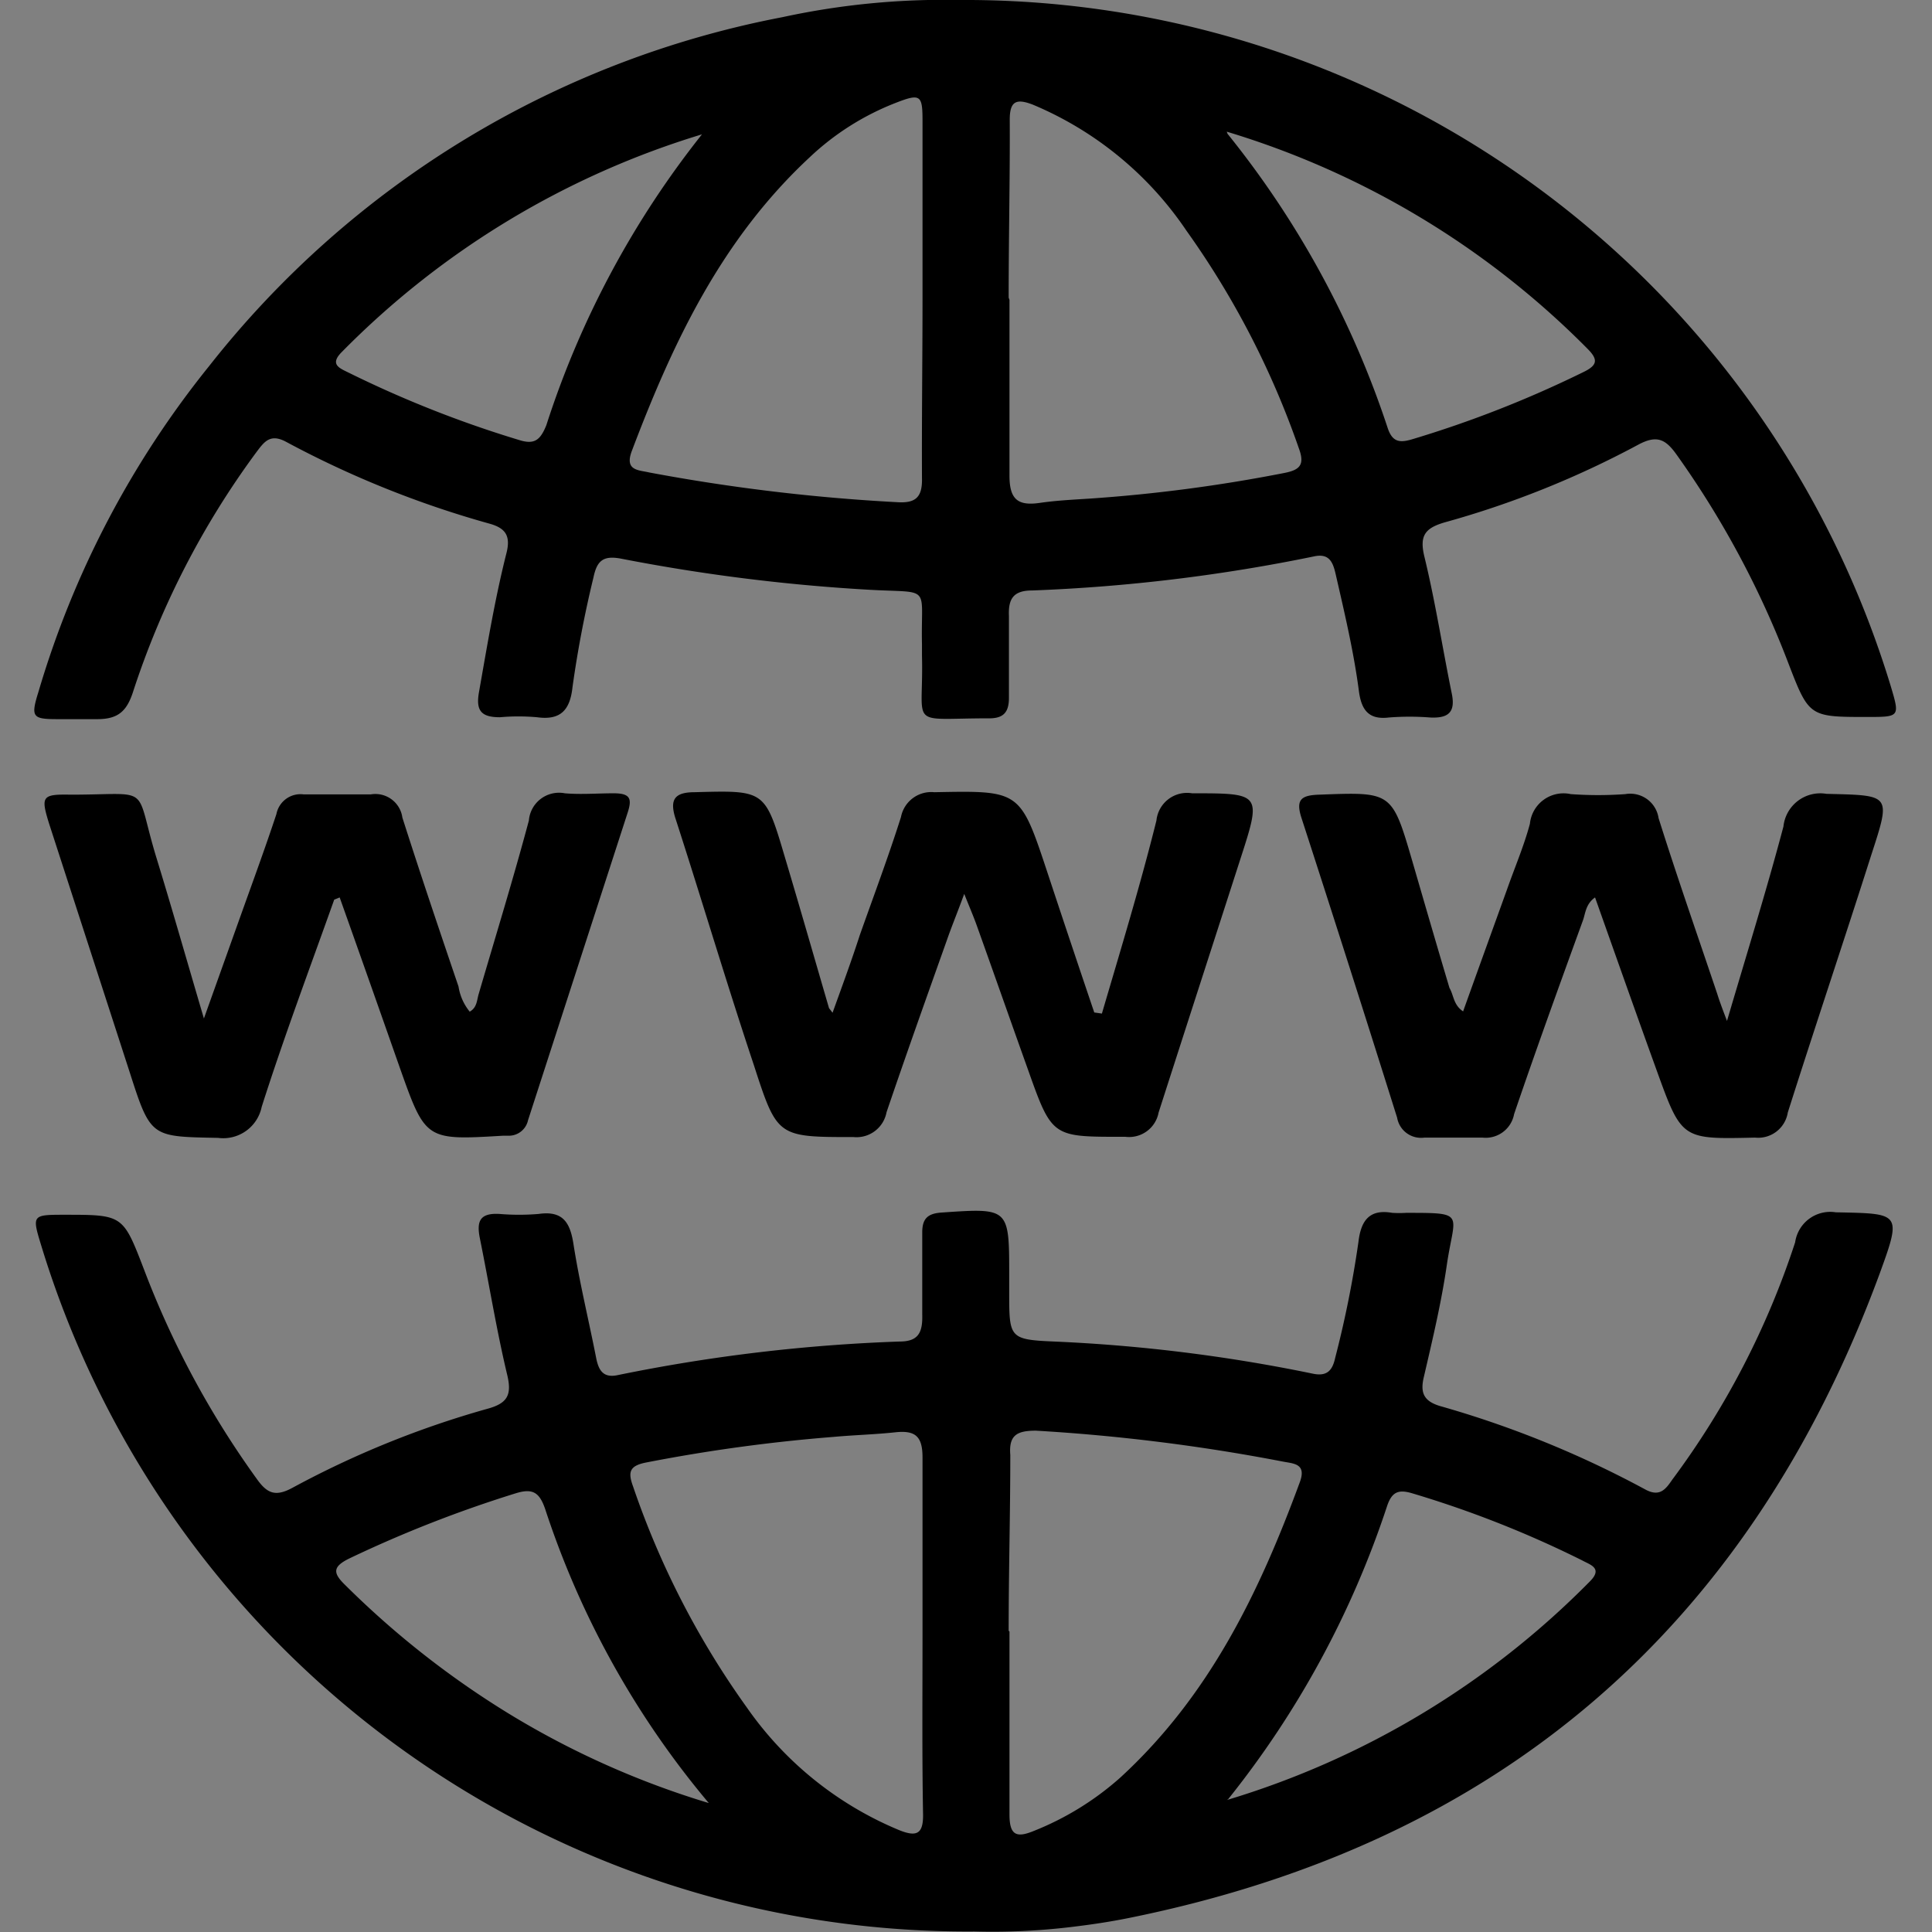 <?xml version="1.0" encoding="UTF-8"?> <svg xmlns="http://www.w3.org/2000/svg" xmlns:xlink="http://www.w3.org/1999/xlink" id="Calque_1" data-name="Calque 1" viewBox="0 0 70.87 70.87"><rect x="0" y="0" width="70.87" height="70.87" fill="#808080" stroke="none"/><defs><style>.cls-1{fill:#fff;}.cls-2,.cls-4{fill:none;}.cls-3{clip-path:url(#clip-path);}.cls-4{stroke:#002c39;stroke-miterlimit:10;stroke-width:0.5px;}.cls-5{clip-path:url(#clip-path-2);}.cls-6{clip-path:url(#clip-path-3);}.cls-7{clip-path:url(#clip-path-4);}.cls-8{clip-path:url(#clip-path-5);}.cls-9{clip-path:url(#clip-path-6);}.cls-10{clip-path:url(#clip-path-7);}.cls-11{clip-path:url(#clip-path-8);}</style><clipPath id="clip-path"><polygon class="cls-1" points="-133.31 -408.39 -85.44 -380.75 -85.44 -325.48 -37.57 -353.12 -37.57 -408.39 -85.44 -436.03 -133.31 -408.39"></polygon></clipPath><clipPath id="clip-path-2"><polygon class="cls-1" points="107.01 -435.49 59.55 -408.09 59.55 -353.28 107.74 -380.82 154.47 -353.28 154.47 -408.09 107.01 -435.49"></polygon></clipPath><clipPath id="clip-path-3"><polygon class="cls-1" points="251.53 -407.94 204.07 -380.54 204.07 -325.74 251.53 -325.48 298.99 -325.74 298.99 -380.54 251.53 -407.94"></polygon></clipPath><clipPath id="clip-path-4"><polygon class="cls-2" points="706.9 408.23 614.31 354.77 521.71 408.23 521.71 515.15 612.05 463.53 706.9 515.15 706.9 408.23"></polygon></clipPath><clipPath id="clip-path-5"><polygon class="cls-2" points="521.71 194.39 614.31 245.95 614.31 354.55 706.9 301.09 706.9 194.17 614.31 140.71 521.71 194.17 521.71 87.47 429.12 34.01 336.52 87.47 429.12 140.82 429.12 247.85 521.71 194.39"></polygon></clipPath><clipPath id="clip-path-6"><polygon class="cls-2" points="614.31 -72.42 521.71 -18.96 521.71 87.96 615.74 34.24 706.9 87.96 706.9 -18.96 614.31 -72.42"></polygon></clipPath><clipPath id="clip-path-7"><polygon class="cls-2" points="983.74 -179.61 891.15 -126.15 891.15 -19.23 985.17 -72.96 1076.34 -19.23 1076.34 -126.15 983.74 -179.61"></polygon></clipPath><clipPath id="clip-path-8"><polygon class="cls-1" points="442.43 -305.97 394.97 -333.37 394.97 -388.18 442.43 -415.14 489.89 -388.52 489.89 -333.37 442.43 -305.97"></polygon></clipPath></defs><polygon class="cls-1" points="-133.31 -408.39 -85.44 -380.75 -85.44 -325.48 -37.57 -353.12 -37.57 -408.39 -85.44 -436.03 -133.31 -408.39"></polygon><g class="cls-3"><line class="cls-4" x1="-434.35" y1="3.25" x2="263.95" y2="-399.76"></line><line class="cls-4" x1="-434.35" y1="7.55" x2="263.95" y2="-395.46"></line><line class="cls-4" x1="-434.35" y1="11.85" x2="263.95" y2="-391.16"></line><line class="cls-4" x1="-434.35" y1="16.15" x2="263.95" y2="-386.86"></line><line class="cls-4" x1="-434.35" y1="20.45" x2="263.95" y2="-382.56"></line><line class="cls-4" x1="-434.35" y1="24.75" x2="263.95" y2="-378.26"></line><line class="cls-4" x1="-434.35" y1="29.05" x2="263.95" y2="-373.96"></line><line class="cls-4" x1="-434.35" y1="33.35" x2="263.95" y2="-369.66"></line><line class="cls-4" x1="-434.35" y1="37.65" x2="263.95" y2="-365.36"></line><line class="cls-4" x1="-434.35" y1="41.95" x2="263.95" y2="-361.06"></line><line class="cls-4" x1="-434.35" y1="46.25" x2="263.95" y2="-356.75"></line><line class="cls-4" x1="-434.35" y1="50.56" x2="263.95" y2="-352.45"></line><line class="cls-4" x1="-434.35" y1="54.86" x2="263.95" y2="-348.15"></line></g><polygon class="cls-1" points="107.01 -435.49 59.55 -408.09 59.55 -353.28 107.74 -380.82 154.47 -353.28 154.47 -408.09 107.01 -435.49"></polygon><g class="cls-5"><line class="cls-4" x1="-460.98" y1="2.83" x2="231.35" y2="-396.73"></line><line class="cls-4" x1="-460.98" y1="11.36" x2="231.35" y2="-388.2"></line><line class="cls-4" x1="-460.98" y1="19.89" x2="231.35" y2="-379.68"></line><line class="cls-4" x1="-460.98" y1="28.42" x2="231.35" y2="-371.15"></line><line class="cls-4" x1="-460.98" y1="36.94" x2="231.35" y2="-362.62"></line><line class="cls-4" x1="-460.98" y1="45.47" x2="231.35" y2="-354.09"></line><line class="cls-4" x1="-460.98" y1="54" x2="231.35" y2="-345.57"></line><line class="cls-4" x1="-460.98" y1="62.52" x2="231.35" y2="-337.04"></line><line class="cls-4" x1="-460.98" y1="7.1" x2="231.35" y2="-392.47"></line><line class="cls-4" x1="-460.98" y1="15.62" x2="231.35" y2="-383.94"></line><line class="cls-4" x1="-460.98" y1="24.15" x2="231.35" y2="-375.41"></line><line class="cls-4" x1="-460.98" y1="32.68" x2="231.35" y2="-366.89"></line><line class="cls-4" x1="-460.98" y1="41.21" x2="231.35" y2="-358.36"></line><line class="cls-4" x1="-460.98" y1="49.73" x2="231.35" y2="-349.83"></line><line class="cls-4" x1="-460.98" y1="58.26" x2="231.35" y2="-341.3"></line><line class="cls-4" x1="-460.98" y1="66.79" x2="231.35" y2="-332.78"></line><line class="cls-4" x1="-460.98" y1="71.05" x2="231.35" y2="-328.51"></line><line class="cls-4" x1="-460.98" y1="75.32" x2="231.35" y2="-324.25"></line><line class="cls-4" x1="-460.98" y1="79.58" x2="231.35" y2="-319.98"></line><line class="cls-4" x1="-460.98" y1="83.84" x2="231.35" y2="-315.72"></line><line class="cls-4" x1="-460.98" y1="88.11" x2="231.35" y2="-311.46"></line><line class="cls-4" x1="-460.98" y1="92.37" x2="231.35" y2="-307.19"></line><line class="cls-4" x1="-460.98" y1="96.63" x2="231.35" y2="-302.93"></line><line class="cls-4" x1="-460.98" y1="100.9" x2="231.35" y2="-298.67"></line><line class="cls-4" x1="-460.98" y1="105.16" x2="231.35" y2="-294.4"></line><line class="cls-4" x1="-460.98" y1="109.43" x2="231.35" y2="-290.14"></line><line class="cls-4" x1="-460.98" y1="113.69" x2="231.35" y2="-285.88"></line><line class="cls-4" x1="-460.98" y1="117.95" x2="231.35" y2="-281.61"></line><line class="cls-4" x1="-460.98" y1="122.22" x2="231.35" y2="-277.35"></line><line class="cls-4" x1="-460.98" y1="126.48" x2="231.35" y2="-273.08"></line></g><polygon class="cls-1" points="251.53 -407.94 204.07 -380.54 204.07 -325.74 251.53 -325.48 298.99 -325.74 298.99 -380.54 251.53 -407.94"></polygon><g class="cls-6"><line class="cls-4" x1="-316.46" y1="0.53" x2="375.87" y2="-399.03"></line><line class="cls-4" x1="-316.46" y1="4.8" x2="375.87" y2="-394.77"></line><line class="cls-4" x1="-316.46" y1="9.06" x2="375.87" y2="-390.51"></line><line class="cls-4" x1="-316.46" y1="13.32" x2="375.87" y2="-386.24"></line><line class="cls-4" x1="-316.46" y1="17.59" x2="375.87" y2="-381.98"></line><line class="cls-4" x1="-316.46" y1="21.85" x2="375.87" y2="-377.71"></line><line class="cls-4" x1="-316.46" y1="26.11" x2="375.87" y2="-373.45"></line><line class="cls-4" x1="-316.46" y1="30.38" x2="375.87" y2="-369.19"></line><line class="cls-4" x1="-316.46" y1="38.9" x2="375.87" y2="-360.66"></line><line class="cls-4" x1="-316.46" y1="47.43" x2="375.87" y2="-352.13"></line><line class="cls-4" x1="-316.46" y1="55.96" x2="375.87" y2="-343.61"></line><line class="cls-4" x1="-316.46" y1="64.49" x2="375.87" y2="-335.08"></line><line class="cls-4" x1="-316.46" y1="73.01" x2="375.87" y2="-326.55"></line><line class="cls-4" x1="-316.46" y1="81.54" x2="375.87" y2="-318.02"></line><line class="cls-4" x1="-316.46" y1="90.07" x2="375.87" y2="-309.5"></line><line class="cls-4" x1="-316.46" y1="34.64" x2="375.87" y2="-364.92"></line><line class="cls-4" x1="-316.46" y1="43.17" x2="375.87" y2="-356.4"></line><line class="cls-4" x1="-316.46" y1="51.7" x2="375.87" y2="-347.87"></line><line class="cls-4" x1="-316.46" y1="60.22" x2="375.87" y2="-339.34"></line><line class="cls-4" x1="-316.46" y1="68.75" x2="375.87" y2="-330.81"></line><line class="cls-4" x1="-316.46" y1="77.28" x2="375.87" y2="-322.29"></line><line class="cls-4" x1="-316.46" y1="85.81" x2="375.87" y2="-313.76"></line><line class="cls-4" x1="-316.46" y1="94.33" x2="375.87" y2="-305.23"></line><line class="cls-4" x1="-316.46" y1="98.6" x2="375.87" y2="-300.97"></line><line class="cls-4" x1="-316.46" y1="102.86" x2="375.87" y2="-296.7"></line><line class="cls-4" x1="-316.46" y1="107.12" x2="375.87" y2="-292.44"></line><line class="cls-4" x1="-316.46" y1="111.39" x2="375.87" y2="-288.18"></line><line class="cls-4" x1="-316.46" y1="115.65" x2="375.87" y2="-283.91"></line><line class="cls-4" x1="-316.46" y1="119.91" x2="375.87" y2="-279.65"></line><line class="cls-4" x1="-316.46" y1="124.18" x2="375.87" y2="-275.39"></line><line class="cls-4" x1="-316.46" y1="128.44" x2="375.87" y2="-271.12"></line><line class="cls-4" x1="-316.46" y1="132.71" x2="375.87" y2="-266.86"></line><line class="cls-4" x1="-316.46" y1="136.97" x2="375.87" y2="-262.6"></line><line class="cls-4" x1="-316.46" y1="141.23" x2="375.87" y2="-258.33"></line><line class="cls-4" x1="-316.46" y1="145.5" x2="375.87" y2="-254.07"></line><line class="cls-4" x1="-316.46" y1="149.76" x2="375.87" y2="-249.8"></line><line class="cls-4" x1="-316.46" y1="154.02" x2="375.87" y2="-245.54"></line></g><g class="cls-7"><line class="cls-4" x1="-123.35" y1="330.62" x2="1227.38" y2="-448.92"></line><line class="cls-4" x1="-123.35" y1="338.94" x2="1227.38" y2="-440.61"></line><line class="cls-4" x1="-123.35" y1="347.26" x2="1227.38" y2="-432.29"></line><line class="cls-4" x1="-123.35" y1="355.58" x2="1227.38" y2="-423.97"></line><line class="cls-4" x1="-123.35" y1="363.9" x2="1227.38" y2="-415.65"></line><line class="cls-4" x1="-123.35" y1="372.21" x2="1227.38" y2="-407.33"></line><line class="cls-4" x1="-123.35" y1="380.53" x2="1227.38" y2="-399.01"></line><line class="cls-4" x1="-123.35" y1="388.85" x2="1227.38" y2="-390.69"></line><line class="cls-4" x1="-123.35" y1="397.17" x2="1227.38" y2="-382.38"></line><line class="cls-4" x1="-123.35" y1="405.49" x2="1227.38" y2="-374.06"></line><line class="cls-4" x1="-123.35" y1="413.81" x2="1227.38" y2="-365.74"></line><line class="cls-4" x1="-123.35" y1="422.12" x2="1227.38" y2="-357.42"></line><line class="cls-4" x1="-123.35" y1="430.44" x2="1227.38" y2="-349.1"></line><line class="cls-4" x1="-123.35" y1="438.76" x2="1227.38" y2="-340.78"></line><line class="cls-4" x1="-123.35" y1="447.08" x2="1227.38" y2="-332.47"></line><line class="cls-4" x1="-123.35" y1="455.4" x2="1227.38" y2="-324.15"></line><line class="cls-4" x1="-123.35" y1="463.72" x2="1227.38" y2="-315.83"></line><line class="cls-4" x1="-123.35" y1="472.04" x2="1227.38" y2="-307.51"></line><line class="cls-4" x1="-123.35" y1="480.35" x2="1227.38" y2="-299.19"></line><line class="cls-4" x1="-123.35" y1="488.67" x2="1227.38" y2="-290.87"></line><line class="cls-4" x1="-123.35" y1="496.99" x2="1227.38" y2="-282.56"></line><line class="cls-4" x1="-123.35" y1="505.31" x2="1227.38" y2="-274.24"></line><line class="cls-4" x1="-123.35" y1="513.63" x2="1227.38" y2="-265.92"></line><line class="cls-4" x1="-123.35" y1="521.95" x2="1227.38" y2="-257.6"></line><line class="cls-4" x1="-123.35" y1="530.26" x2="1227.38" y2="-249.28"></line><line class="cls-4" x1="-123.35" y1="538.58" x2="1227.38" y2="-240.96"></line><line class="cls-4" x1="-123.35" y1="546.9" x2="1227.38" y2="-232.65"></line><line class="cls-4" x1="-123.35" y1="555.22" x2="1227.38" y2="-224.33"></line><line class="cls-4" x1="-123.35" y1="563.54" x2="1227.38" y2="-216.01"></line><line class="cls-4" x1="-123.35" y1="571.86" x2="1227.38" y2="-207.69"></line><line class="cls-4" x1="-123.35" y1="580.17" x2="1227.38" y2="-199.37"></line><line class="cls-4" x1="-123.35" y1="588.49" x2="1227.38" y2="-191.05"></line><line class="cls-4" x1="-123.35" y1="596.81" x2="1227.38" y2="-182.74"></line><line class="cls-4" x1="-123.35" y1="605.13" x2="1227.38" y2="-174.42"></line><line class="cls-4" x1="-123.35" y1="613.45" x2="1227.38" y2="-166.1"></line><line class="cls-4" x1="-123.35" y1="621.77" x2="1227.38" y2="-157.78"></line><line class="cls-4" x1="-123.35" y1="630.08" x2="1227.38" y2="-149.46"></line><line class="cls-4" x1="-123.35" y1="638.4" x2="1227.38" y2="-141.14"></line><line class="cls-4" x1="-123.35" y1="646.72" x2="1227.38" y2="-132.82"></line><line class="cls-4" x1="-123.35" y1="655.04" x2="1227.38" y2="-124.51"></line><line class="cls-4" x1="-123.35" y1="663.36" x2="1227.38" y2="-116.19"></line><line class="cls-4" x1="-123.35" y1="671.68" x2="1227.38" y2="-107.87"></line><line class="cls-4" x1="-123.35" y1="679.99" x2="1227.38" y2="-99.55"></line><line class="cls-4" x1="-123.35" y1="688.31" x2="1227.38" y2="-91.23"></line><line class="cls-4" x1="-123.35" y1="696.63" x2="1227.38" y2="-82.91"></line><line class="cls-4" x1="-123.35" y1="704.95" x2="1227.38" y2="-74.6"></line><line class="cls-4" x1="-123.35" y1="713.27" x2="1227.38" y2="-66.28"></line><line class="cls-4" x1="-123.35" y1="721.59" x2="1227.38" y2="-57.96"></line><line class="cls-4" x1="-123.35" y1="729.91" x2="1227.38" y2="-49.64"></line><line class="cls-4" x1="-123.35" y1="738.22" x2="1227.38" y2="-41.32"></line><line class="cls-4" x1="-123.35" y1="746.54" x2="1227.38" y2="-33"></line><line class="cls-4" x1="-123.35" y1="754.86" x2="1227.38" y2="-24.69"></line><line class="cls-4" x1="-123.35" y1="763.18" x2="1227.38" y2="-16.37"></line><line class="cls-4" x1="-123.35" y1="771.5" x2="1227.38" y2="-8.05"></line><line class="cls-4" x1="-123.35" y1="779.82" x2="1227.38" y2="0.27"></line><line class="cls-4" x1="-123.35" y1="788.13" x2="1227.38" y2="8.59"></line><line class="cls-4" x1="-123.35" y1="796.45" x2="1227.38" y2="16.91"></line><line class="cls-4" x1="-123.35" y1="804.77" x2="1227.38" y2="25.22"></line><line class="cls-4" x1="-123.35" y1="813.09" x2="1227.38" y2="33.54"></line><line class="cls-4" x1="-123.35" y1="821.41" x2="1227.38" y2="41.86"></line><line class="cls-4" x1="-123.35" y1="829.73" x2="1227.38" y2="50.18"></line><line class="cls-4" x1="-123.35" y1="846.36" x2="1227.38" y2="66.82"></line><line class="cls-4" x1="-123.35" y1="838.04" x2="1227.38" y2="58.5"></line></g><g class="cls-8"><line class="cls-4" x1="-123.35" y1="330.62" x2="1227.38" y2="-448.92"></line><line class="cls-4" x1="-123.35" y1="338.94" x2="1227.38" y2="-440.61"></line><line class="cls-4" x1="-123.35" y1="347.26" x2="1227.38" y2="-432.29"></line><line class="cls-4" x1="-123.35" y1="355.58" x2="1227.38" y2="-423.97"></line><line class="cls-4" x1="-123.35" y1="363.9" x2="1227.38" y2="-415.65"></line><line class="cls-4" x1="-123.35" y1="372.21" x2="1227.38" y2="-407.33"></line><line class="cls-4" x1="-123.35" y1="380.53" x2="1227.38" y2="-399.01"></line><line class="cls-4" x1="-123.35" y1="388.85" x2="1227.38" y2="-390.69"></line><line class="cls-4" x1="-123.35" y1="397.17" x2="1227.38" y2="-382.38"></line><line class="cls-4" x1="-123.35" y1="405.49" x2="1227.38" y2="-374.06"></line><line class="cls-4" x1="-123.35" y1="413.81" x2="1227.38" y2="-365.74"></line><line class="cls-4" x1="-123.35" y1="422.12" x2="1227.38" y2="-357.42"></line><line class="cls-4" x1="-123.35" y1="430.44" x2="1227.38" y2="-349.1"></line><line class="cls-4" x1="-123.35" y1="438.76" x2="1227.38" y2="-340.78"></line><line class="cls-4" x1="-123.35" y1="447.08" x2="1227.38" y2="-332.47"></line><line class="cls-4" x1="-123.35" y1="455.4" x2="1227.38" y2="-324.15"></line><line class="cls-4" x1="-123.35" y1="463.72" x2="1227.38" y2="-315.83"></line><line class="cls-4" x1="-123.35" y1="472.04" x2="1227.38" y2="-307.51"></line><line class="cls-4" x1="-123.35" y1="480.35" x2="1227.38" y2="-299.19"></line><line class="cls-4" x1="-123.35" y1="488.67" x2="1227.38" y2="-290.87"></line><line class="cls-4" x1="-123.35" y1="496.99" x2="1227.38" y2="-282.56"></line><line class="cls-4" x1="-123.35" y1="505.31" x2="1227.38" y2="-274.24"></line><line class="cls-4" x1="-123.35" y1="513.63" x2="1227.38" y2="-265.92"></line><line class="cls-4" x1="-123.35" y1="521.95" x2="1227.38" y2="-257.6"></line><line class="cls-4" x1="-123.35" y1="530.26" x2="1227.38" y2="-249.28"></line><line class="cls-4" x1="-123.35" y1="538.58" x2="1227.38" y2="-240.96"></line><line class="cls-4" x1="-123.35" y1="546.9" x2="1227.38" y2="-232.65"></line><line class="cls-4" x1="-123.35" y1="555.22" x2="1227.38" y2="-224.33"></line><line class="cls-4" x1="-123.35" y1="563.54" x2="1227.38" y2="-216.01"></line><line class="cls-4" x1="-123.35" y1="571.86" x2="1227.38" y2="-207.69"></line><line class="cls-4" x1="-123.35" y1="580.17" x2="1227.38" y2="-199.37"></line><line class="cls-4" x1="-123.35" y1="588.49" x2="1227.38" y2="-191.05"></line><line class="cls-4" x1="-123.35" y1="596.81" x2="1227.38" y2="-182.74"></line><line class="cls-4" x1="-123.35" y1="605.13" x2="1227.38" y2="-174.42"></line><line class="cls-4" x1="-123.35" y1="613.45" x2="1227.38" y2="-166.1"></line><line class="cls-4" x1="-123.35" y1="621.77" x2="1227.38" y2="-157.78"></line><line class="cls-4" x1="-123.35" y1="630.08" x2="1227.38" y2="-149.46"></line><line class="cls-4" x1="-123.35" y1="638.4" x2="1227.38" y2="-141.14"></line><line class="cls-4" x1="-123.35" y1="646.72" x2="1227.38" y2="-132.82"></line><line class="cls-4" x1="-123.35" y1="655.04" x2="1227.38" y2="-124.51"></line><line class="cls-4" x1="-123.35" y1="663.36" x2="1227.38" y2="-116.19"></line><line class="cls-4" x1="-123.35" y1="671.68" x2="1227.38" y2="-107.87"></line><line class="cls-4" x1="-123.35" y1="679.99" x2="1227.38" y2="-99.55"></line><line class="cls-4" x1="-123.35" y1="688.31" x2="1227.38" y2="-91.23"></line><line class="cls-4" x1="-123.35" y1="696.63" x2="1227.38" y2="-82.91"></line><line class="cls-4" x1="-123.35" y1="704.95" x2="1227.38" y2="-74.6"></line><line class="cls-4" x1="-123.35" y1="713.27" x2="1227.38" y2="-66.28"></line><line class="cls-4" x1="-123.35" y1="721.59" x2="1227.38" y2="-57.96"></line><line class="cls-4" x1="-123.35" y1="729.91" x2="1227.38" y2="-49.64"></line><line class="cls-4" x1="-123.35" y1="738.22" x2="1227.38" y2="-41.32"></line><line class="cls-4" x1="-123.35" y1="746.54" x2="1227.38" y2="-33"></line><line class="cls-4" x1="-123.35" y1="754.86" x2="1227.38" y2="-24.69"></line><line class="cls-4" x1="-123.35" y1="763.18" x2="1227.38" y2="-16.37"></line><line class="cls-4" x1="-123.35" y1="771.5" x2="1227.38" y2="-8.05"></line><line class="cls-4" x1="-123.35" y1="779.82" x2="1227.38" y2="0.27"></line><line class="cls-4" x1="-123.35" y1="788.13" x2="1227.38" y2="8.59"></line><line class="cls-4" x1="-123.35" y1="796.45" x2="1227.38" y2="16.91"></line><line class="cls-4" x1="-123.35" y1="804.77" x2="1227.38" y2="25.22"></line><line class="cls-4" x1="-123.35" y1="813.09" x2="1227.38" y2="33.54"></line><line class="cls-4" x1="-123.35" y1="821.41" x2="1227.38" y2="41.86"></line><line class="cls-4" x1="-123.35" y1="829.73" x2="1227.38" y2="50.18"></line><line class="cls-4" x1="-123.35" y1="846.36" x2="1227.38" y2="66.82"></line><line class="cls-4" x1="-123.35" y1="838.04" x2="1227.38" y2="58.5"></line></g><g class="cls-9"><line class="cls-4" x1="-493.84" y1="117.27" x2="856.89" y2="-662.27"></line><line class="cls-4" x1="-493.84" y1="125.59" x2="856.89" y2="-653.96"></line><line class="cls-4" x1="-493.84" y1="133.91" x2="856.89" y2="-645.64"></line><line class="cls-4" x1="-493.84" y1="142.23" x2="856.89" y2="-637.32"></line><line class="cls-4" x1="-493.84" y1="150.55" x2="856.89" y2="-629"></line><line class="cls-4" x1="-493.84" y1="158.86" x2="856.89" y2="-620.68"></line><line class="cls-4" x1="-493.84" y1="167.18" x2="856.89" y2="-612.36"></line><line class="cls-4" x1="-493.84" y1="175.5" x2="856.89" y2="-604.05"></line><line class="cls-4" x1="-493.84" y1="183.82" x2="856.89" y2="-595.73"></line><line class="cls-4" x1="-493.84" y1="192.14" x2="856.89" y2="-587.41"></line><line class="cls-4" x1="-493.84" y1="200.46" x2="856.89" y2="-579.09"></line><line class="cls-4" x1="-493.84" y1="208.77" x2="856.89" y2="-570.77"></line><line class="cls-4" x1="-493.84" y1="217.09" x2="856.89" y2="-562.45"></line><line class="cls-4" x1="-493.84" y1="225.41" x2="856.89" y2="-554.13"></line><line class="cls-4" x1="-493.84" y1="233.73" x2="856.89" y2="-545.82"></line><line class="cls-4" x1="-493.84" y1="242.05" x2="856.89" y2="-537.5"></line><line class="cls-4" x1="-493.84" y1="250.37" x2="856.89" y2="-529.18"></line><line class="cls-4" x1="-493.84" y1="258.68" x2="856.89" y2="-520.86"></line><line class="cls-4" x1="-493.84" y1="267" x2="856.89" y2="-512.54"></line><line class="cls-4" x1="-493.84" y1="275.32" x2="856.89" y2="-504.22"></line><line class="cls-4" x1="-493.84" y1="283.64" x2="856.89" y2="-495.91"></line><line class="cls-4" x1="-493.84" y1="291.96" x2="856.89" y2="-487.59"></line><line class="cls-4" x1="-493.84" y1="300.28" x2="856.89" y2="-479.27"></line><line class="cls-4" x1="-493.84" y1="308.6" x2="856.89" y2="-470.95"></line><line class="cls-4" x1="-493.84" y1="316.91" x2="856.89" y2="-462.63"></line><line class="cls-4" x1="-493.84" y1="325.23" x2="856.89" y2="-454.31"></line><line class="cls-4" x1="-493.84" y1="333.55" x2="856.89" y2="-446"></line><line class="cls-4" x1="-493.84" y1="341.87" x2="856.89" y2="-437.68"></line><line class="cls-4" x1="-493.84" y1="350.19" x2="856.89" y2="-429.36"></line><line class="cls-4" x1="-493.84" y1="358.51" x2="856.89" y2="-421.04"></line><line class="cls-4" x1="-493.84" y1="366.82" x2="856.89" y2="-412.72"></line><line class="cls-4" x1="-493.84" y1="375.14" x2="856.89" y2="-404.4"></line><line class="cls-4" x1="-493.84" y1="383.46" x2="856.89" y2="-396.09"></line><line class="cls-4" x1="-493.84" y1="391.78" x2="856.89" y2="-387.77"></line><line class="cls-4" x1="-493.84" y1="400.1" x2="856.89" y2="-379.45"></line><line class="cls-4" x1="-493.84" y1="408.42" x2="856.89" y2="-371.13"></line><line class="cls-4" x1="-493.84" y1="416.73" x2="856.89" y2="-362.81"></line><line class="cls-4" x1="-493.84" y1="425.05" x2="856.89" y2="-354.49"></line><line class="cls-4" x1="-493.84" y1="433.37" x2="856.89" y2="-346.18"></line><line class="cls-4" x1="-493.84" y1="441.69" x2="856.89" y2="-337.86"></line><line class="cls-4" x1="-493.84" y1="450.01" x2="856.89" y2="-329.54"></line><line class="cls-4" x1="-493.84" y1="458.33" x2="856.89" y2="-321.22"></line><line class="cls-4" x1="-493.84" y1="466.64" x2="856.89" y2="-312.9"></line><line class="cls-4" x1="-493.84" y1="474.96" x2="856.89" y2="-304.58"></line><line class="cls-4" x1="-493.84" y1="483.28" x2="856.89" y2="-296.26"></line><line class="cls-4" x1="-493.84" y1="491.6" x2="856.89" y2="-287.95"></line><line class="cls-4" x1="-493.84" y1="499.92" x2="856.89" y2="-279.63"></line><line class="cls-4" x1="-493.84" y1="508.24" x2="856.89" y2="-271.31"></line><line class="cls-4" x1="-493.84" y1="516.55" x2="856.89" y2="-262.99"></line><line class="cls-4" x1="-493.84" y1="524.87" x2="856.89" y2="-254.67"></line><line class="cls-4" x1="-493.84" y1="533.19" x2="856.89" y2="-246.35"></line><line class="cls-4" x1="-493.84" y1="541.51" x2="856.89" y2="-238.04"></line><line class="cls-4" x1="-493.84" y1="549.83" x2="856.89" y2="-229.72"></line><line class="cls-4" x1="-493.84" y1="558.15" x2="856.89" y2="-221.4"></line><line class="cls-4" x1="-493.84" y1="566.47" x2="856.89" y2="-213.08"></line><line class="cls-4" x1="-493.84" y1="574.78" x2="856.89" y2="-204.76"></line><line class="cls-4" x1="-493.84" y1="583.1" x2="856.89" y2="-196.44"></line><line class="cls-4" x1="-493.84" y1="591.42" x2="856.89" y2="-188.13"></line><line class="cls-4" x1="-493.84" y1="599.74" x2="856.89" y2="-179.81"></line><line class="cls-4" x1="-493.84" y1="608.06" x2="856.89" y2="-171.49"></line><line class="cls-4" x1="-493.84" y1="616.38" x2="856.89" y2="-163.17"></line><line class="cls-4" x1="-493.84" y1="633.01" x2="856.89" y2="-146.53"></line><line class="cls-4" x1="-493.84" y1="649.65" x2="856.89" y2="-129.9"></line><line class="cls-4" x1="-493.84" y1="666.29" x2="856.89" y2="-113.26"></line><line class="cls-4" x1="-493.84" y1="682.92" x2="856.89" y2="-96.62"></line><line class="cls-4" x1="-493.84" y1="699.56" x2="856.89" y2="-79.99"></line><line class="cls-4" x1="-493.84" y1="624.69" x2="856.89" y2="-154.85"></line><line class="cls-4" x1="-493.84" y1="641.33" x2="856.89" y2="-138.22"></line><line class="cls-4" x1="-493.84" y1="657.97" x2="856.89" y2="-121.58"></line><line class="cls-4" x1="-493.84" y1="674.6" x2="856.89" y2="-104.94"></line><line class="cls-4" x1="-493.84" y1="691.24" x2="856.89" y2="-88.31"></line><line class="cls-4" x1="-493.84" y1="707.88" x2="856.89" y2="-71.67"></line><line class="cls-4" x1="-493.84" y1="716.2" x2="856.89" y2="-63.35"></line><line class="cls-4" x1="-493.84" y1="724.51" x2="856.89" y2="-55.03"></line><line class="cls-4" x1="-493.84" y1="732.83" x2="856.89" y2="-46.71"></line><line class="cls-4" x1="-493.84" y1="741.15" x2="856.89" y2="-38.39"></line><line class="cls-4" x1="-493.84" y1="749.47" x2="856.89" y2="-30.08"></line><line class="cls-4" x1="-493.84" y1="757.79" x2="856.89" y2="-21.76"></line><line class="cls-4" x1="-493.84" y1="766.11" x2="856.89" y2="-13.44"></line><line class="cls-4" x1="-493.84" y1="774.42" x2="856.89" y2="-5.12"></line><line class="cls-4" x1="-493.84" y1="782.74" x2="856.89" y2="3.2"></line><line class="cls-4" x1="-493.84" y1="799.38" x2="856.89" y2="19.83"></line><line class="cls-4" x1="-493.84" y1="816.02" x2="856.89" y2="36.47"></line><line class="cls-4" x1="-493.84" y1="832.65" x2="856.89" y2="53.11"></line><line class="cls-4" x1="-493.84" y1="849.29" x2="856.89" y2="69.74"></line><line class="cls-4" x1="-493.84" y1="791.06" x2="856.89" y2="11.52"></line><line class="cls-4" x1="-493.84" y1="807.7" x2="856.89" y2="28.15"></line><line class="cls-4" x1="-493.84" y1="824.34" x2="856.89" y2="44.79"></line><line class="cls-4" x1="-493.84" y1="840.97" x2="856.89" y2="61.43"></line></g><g class="cls-10"><line class="cls-4" x1="-124.4" y1="10.08" x2="1226.33" y2="-769.47"></line><line class="cls-4" x1="-124.4" y1="18.4" x2="1226.33" y2="-761.15"></line><line class="cls-4" x1="-124.4" y1="26.72" x2="1226.33" y2="-752.83"></line><line class="cls-4" x1="-124.4" y1="35.04" x2="1226.33" y2="-744.51"></line><line class="cls-4" x1="-124.4" y1="43.35" x2="1226.33" y2="-736.19"></line><line class="cls-4" x1="-124.4" y1="51.67" x2="1226.33" y2="-727.87"></line><line class="cls-4" x1="-124.4" y1="59.99" x2="1226.33" y2="-719.56"></line><line class="cls-4" x1="-124.4" y1="68.31" x2="1226.33" y2="-711.24"></line><line class="cls-4" x1="-124.4" y1="76.63" x2="1226.33" y2="-702.92"></line><line class="cls-4" x1="-124.4" y1="84.95" x2="1226.33" y2="-694.6"></line><line class="cls-4" x1="-124.4" y1="93.26" x2="1226.33" y2="-686.28"></line><line class="cls-4" x1="-124.4" y1="101.58" x2="1226.33" y2="-677.96"></line><line class="cls-4" x1="-124.4" y1="109.9" x2="1226.33" y2="-669.65"></line><line class="cls-4" x1="-124.4" y1="118.22" x2="1226.33" y2="-661.33"></line><line class="cls-4" x1="-124.4" y1="126.54" x2="1226.33" y2="-653.01"></line><line class="cls-4" x1="-124.4" y1="134.86" x2="1226.33" y2="-644.69"></line><line class="cls-4" x1="-124.4" y1="143.17" x2="1226.33" y2="-636.37"></line><line class="cls-4" x1="-124.4" y1="151.49" x2="1226.33" y2="-628.05"></line><line class="cls-4" x1="-124.4" y1="159.81" x2="1226.33" y2="-619.74"></line><line class="cls-4" x1="-124.4" y1="168.13" x2="1226.33" y2="-611.42"></line><line class="cls-4" x1="-124.4" y1="176.45" x2="1226.33" y2="-603.1"></line><line class="cls-4" x1="-124.4" y1="184.77" x2="1226.33" y2="-594.78"></line><line class="cls-4" x1="-124.4" y1="193.08" x2="1226.33" y2="-586.46"></line><line class="cls-4" x1="-124.4" y1="201.4" x2="1226.33" y2="-578.14"></line><line class="cls-4" x1="-124.4" y1="209.72" x2="1226.33" y2="-569.83"></line><line class="cls-4" x1="-124.4" y1="218.04" x2="1226.33" y2="-561.51"></line><line class="cls-4" x1="-124.4" y1="226.36" x2="1226.33" y2="-553.19"></line><line class="cls-4" x1="-124.4" y1="234.68" x2="1226.33" y2="-544.87"></line><line class="cls-4" x1="-124.4" y1="242.99" x2="1226.33" y2="-536.55"></line><line class="cls-4" x1="-124.4" y1="251.31" x2="1226.33" y2="-528.23"></line><line class="cls-4" x1="-124.4" y1="259.63" x2="1226.33" y2="-519.91"></line><line class="cls-4" x1="-124.4" y1="267.95" x2="1226.33" y2="-511.6"></line><line class="cls-4" x1="-124.4" y1="276.27" x2="1226.33" y2="-503.28"></line><line class="cls-4" x1="-124.4" y1="284.59" x2="1226.33" y2="-494.96"></line><line class="cls-4" x1="-124.4" y1="292.91" x2="1226.33" y2="-486.64"></line><line class="cls-4" x1="-124.4" y1="301.22" x2="1226.33" y2="-478.32"></line><line class="cls-4" x1="-124.4" y1="309.54" x2="1226.33" y2="-470"></line><line class="cls-4" x1="-124.4" y1="317.86" x2="1226.33" y2="-461.69"></line><line class="cls-4" x1="-124.4" y1="326.18" x2="1226.33" y2="-453.37"></line><line class="cls-4" x1="-124.4" y1="334.5" x2="1226.33" y2="-445.05"></line><line class="cls-4" x1="-124.4" y1="342.82" x2="1226.33" y2="-436.73"></line><line class="cls-4" x1="-124.4" y1="351.13" x2="1226.33" y2="-428.41"></line><line class="cls-4" x1="-124.4" y1="359.45" x2="1226.33" y2="-420.09"></line><line class="cls-4" x1="-124.4" y1="367.77" x2="1226.33" y2="-411.78"></line><line class="cls-4" x1="-124.4" y1="376.09" x2="1226.33" y2="-403.46"></line><line class="cls-4" x1="-124.4" y1="384.41" x2="1226.33" y2="-395.14"></line><line class="cls-4" x1="-124.4" y1="392.73" x2="1226.33" y2="-386.82"></line><line class="cls-4" x1="-124.4" y1="401.04" x2="1226.33" y2="-378.5"></line><line class="cls-4" x1="-124.4" y1="409.36" x2="1226.33" y2="-370.18"></line><line class="cls-4" x1="-124.4" y1="417.68" x2="1226.33" y2="-361.87"></line><line class="cls-4" x1="-124.4" y1="426" x2="1226.33" y2="-353.55"></line><line class="cls-4" x1="-124.4" y1="434.32" x2="1226.33" y2="-345.23"></line><line class="cls-4" x1="-124.4" y1="442.64" x2="1226.33" y2="-336.91"></line><line class="cls-4" x1="-124.4" y1="450.95" x2="1226.33" y2="-328.59"></line><line class="cls-4" x1="-124.4" y1="459.27" x2="1226.33" y2="-320.27"></line><line class="cls-4" x1="-124.4" y1="467.59" x2="1226.33" y2="-311.96"></line><line class="cls-4" x1="-124.4" y1="475.91" x2="1226.33" y2="-303.64"></line><line class="cls-4" x1="-124.4" y1="484.23" x2="1226.33" y2="-295.32"></line><line class="cls-4" x1="-124.4" y1="492.55" x2="1226.33" y2="-287"></line><line class="cls-4" x1="-124.4" y1="500.86" x2="1226.33" y2="-278.68"></line><line class="cls-4" x1="-124.4" y1="509.18" x2="1226.33" y2="-270.36"></line><line class="cls-4" x1="-124.4" y1="525.82" x2="1226.33" y2="-253.73"></line><line class="cls-4" x1="-124.4" y1="542.46" x2="1226.33" y2="-237.09"></line><line class="cls-4" x1="-124.4" y1="559.09" x2="1226.33" y2="-220.45"></line><line class="cls-4" x1="-124.4" y1="575.73" x2="1226.33" y2="-203.82"></line><line class="cls-4" x1="-124.4" y1="592.37" x2="1226.33" y2="-187.18"></line><line class="cls-4" x1="-124.4" y1="517.5" x2="1226.33" y2="-262.04"></line><line class="cls-4" x1="-124.4" y1="534.14" x2="1226.33" y2="-245.41"></line><line class="cls-4" x1="-124.4" y1="550.78" x2="1226.33" y2="-228.77"></line><line class="cls-4" x1="-124.4" y1="567.41" x2="1226.33" y2="-212.13"></line><line class="cls-4" x1="-124.4" y1="584.05" x2="1226.33" y2="-195.5"></line><line class="cls-4" x1="-124.4" y1="600.69" x2="1226.33" y2="-178.86"></line><line class="cls-4" x1="-124.4" y1="609" x2="1226.33" y2="-170.54"></line><line class="cls-4" x1="-124.4" y1="617.32" x2="1226.33" y2="-162.22"></line><line class="cls-4" x1="-124.4" y1="625.64" x2="1226.33" y2="-153.91"></line><line class="cls-4" x1="-124.4" y1="633.96" x2="1226.33" y2="-145.59"></line><line class="cls-4" x1="-124.4" y1="642.28" x2="1226.33" y2="-137.27"></line><line class="cls-4" x1="-124.4" y1="650.6" x2="1226.33" y2="-128.95"></line><line class="cls-4" x1="-124.4" y1="658.91" x2="1226.33" y2="-120.63"></line><line class="cls-4" x1="-124.4" y1="667.23" x2="1226.33" y2="-112.31"></line><line class="cls-4" x1="-124.4" y1="675.55" x2="1226.33" y2="-104"></line><line class="cls-4" x1="-124.4" y1="692.19" x2="1226.33" y2="-87.36"></line><line class="cls-4" x1="-124.4" y1="708.82" x2="1226.33" y2="-70.72"></line><line class="cls-4" x1="-124.4" y1="725.46" x2="1226.33" y2="-54.08"></line><line class="cls-4" x1="-124.4" y1="742.1" x2="1226.33" y2="-37.45"></line><line class="cls-4" x1="-124.4" y1="758.73" x2="1226.33" y2="-20.81"></line><line class="cls-4" x1="-124.4" y1="775.37" x2="1226.33" y2="-4.17"></line><line class="cls-4" x1="-124.4" y1="792.01" x2="1226.33" y2="12.46"></line><line class="cls-4" x1="-124.4" y1="683.87" x2="1226.33" y2="-95.68"></line><line class="cls-4" x1="-124.4" y1="700.51" x2="1226.33" y2="-79.04"></line><line class="cls-4" x1="-124.4" y1="717.14" x2="1226.33" y2="-62.4"></line><line class="cls-4" x1="-124.4" y1="733.78" x2="1226.33" y2="-45.77"></line><line class="cls-4" x1="-124.4" y1="750.42" x2="1226.33" y2="-29.13"></line><line class="cls-4" x1="-124.4" y1="767.05" x2="1226.33" y2="-12.49"></line><line class="cls-4" x1="-124.4" y1="783.69" x2="1226.33" y2="4.14"></line><line class="cls-4" x1="-124.4" y1="800.33" x2="1226.33" y2="20.78"></line><line class="cls-4" x1="-124.4" y1="808.65" x2="1226.33" y2="29.1"></line><line class="cls-4" x1="-124.4" y1="816.96" x2="1226.33" y2="37.42"></line><line class="cls-4" x1="-124.4" y1="825.28" x2="1226.33" y2="45.74"></line><line class="cls-4" x1="-124.4" y1="833.6" x2="1226.33" y2="54.05"></line><line class="cls-4" x1="-124.4" y1="841.92" x2="1226.33" y2="62.37"></line><line class="cls-4" x1="-124.4" y1="850.24" x2="1226.33" y2="70.69"></line></g><polygon class="cls-1" points="442.43 -305.97 394.97 -333.37 394.97 -388.18 442.43 -415.14 489.89 -388.52 489.89 -333.37 442.43 -305.97"></polygon><g class="cls-11"><line class="cls-4" x1="-111.64" y1="1.69" x2="580.69" y2="-397.87"></line><line class="cls-4" x1="-111.64" y1="5.95" x2="580.69" y2="-393.61"></line><line class="cls-4" x1="-111.64" y1="10.22" x2="580.69" y2="-389.35"></line><line class="cls-4" x1="-111.64" y1="14.48" x2="580.69" y2="-385.08"></line></g><path d="M35.2,0A35.49,35.49,0,0,1,69.36,25.18c.33,1.11.33,1.12-.85,1.12-2.15,0-2.15,0-2.92-2a34,34,0,0,0-4.08-7.61c-.41-.58-.73-.75-1.43-.37A34.34,34.34,0,0,1,53,19.16c-.72.21-.94.48-.75,1.26.4,1.65.66,3.33,1,5,.15.7-.11.93-.78.9a9.77,9.77,0,0,0-1.53,0c-.75.09-1-.3-1.09-.95-.19-1.46-.53-2.89-.86-4.33-.1-.43-.24-.75-.79-.63a62.94,62.94,0,0,1-10.34,1.25c-.68,0-.88.3-.85.94,0,1,0,2,0,3,0,.55-.22.76-.76.75-3,0-2.36.39-2.43-2.3v-.42c-.05-2.22.4-1.86-2-2a67.54,67.54,0,0,1-9-1.13c-.69-.14-.92.06-1.05.68A40.87,40.87,0,0,0,21,25.21c-.09.83-.43,1.22-1.3,1.1a7.72,7.72,0,0,0-1.36,0c-.69,0-.89-.24-.77-.92.3-1.7.58-3.4,1-5.07.17-.64,0-.94-.61-1.11a36.36,36.36,0,0,1-7.46-3c-.59-.32-.81,0-1.09.37a30.88,30.88,0,0,0-4.53,8.8c-.23.71-.55,1-1.31,1-.48,0-1,0-1.45,0-.93,0-1-.07-.71-1A34.62,34.62,0,0,1,7.67,13.43,35.14,35.14,0,0,1,28.7.63,27.94,27.94,0,0,1,35.2,0ZM33.84,11V4.42c0-.94-.08-1-1-.64a9.71,9.71,0,0,0-3.15,2c-3.22,3-5,6.76-6.52,10.78-.26.71.26.68.64.77a69,69,0,0,0,9.08,1.09c.69.05.95-.17.93-.89C33.81,15.31,33.84,13.13,33.84,11Zm3.19,0c0,2.15,0,4.31,0,6.45,0,.86.3,1.11,1.09,1,.61-.09,1.23-.12,1.85-.16a57.18,57.18,0,0,0,7.14-.94c.56-.11.76-.29.54-.89a31.45,31.45,0,0,0-4.13-8,12.72,12.72,0,0,0-5.63-4.62c-.62-.24-.86-.13-.85.59C37.05,6.51,37,8.72,37,10.92Zm8-6.09A34.25,34.25,0,0,1,50.9,15.69c.17.52.43.56.88.43a40.83,40.83,0,0,0,6.32-2.48c.51-.25.52-.46.13-.85A31.34,31.34,0,0,0,45,4.83Zm-19.22,0a31.27,31.27,0,0,0-13.27,8c-.47.47-.07.6.27.77a40.75,40.75,0,0,0,6.23,2.46c.57.18.78,0,1-.54A33.79,33.79,0,0,1,25.82,4.84Z"></path><path d="M35.74,70.85A35.51,35.51,0,0,1,1.51,45.68c-.34-1.11-.33-1.12.85-1.12,2.15,0,2.15,0,2.92,2a33.19,33.19,0,0,0,4.14,7.69c.37.52.67.67,1.3.33a34.69,34.69,0,0,1,7.15-2.9c.74-.2.92-.5.73-1.27-.39-1.64-.66-3.32-1-5-.12-.61,0-.92.72-.88a8.65,8.65,0,0,0,1.44,0c.91-.13,1.16.34,1.28,1.13.22,1.4.56,2.78.83,4.16.09.45.26.74.8.62A62.12,62.12,0,0,1,33,49.21c.69,0,.85-.33.83-1,0-1,0-2,0-3,0-.49.18-.69.69-.73,2.5-.17,2.5-.19,2.5,2.32v.6c0,1.67,0,1.74,1.64,1.81a59.44,59.44,0,0,1,9.5,1.18c.53.11.72-.13.82-.59a38.79,38.79,0,0,0,.85-4.24c.09-.77.39-1.22,1.24-1.07a4.34,4.34,0,0,0,.51,0c2.21,0,1.78,0,1.5,1.86-.2,1.4-.53,2.78-.85,4.16-.14.58,0,.88.57,1.06a37.14,37.14,0,0,1,7.54,3.06c.54.3.76,0,1-.35a30.33,30.33,0,0,0,4.51-8.71,1.3,1.3,0,0,1,1.49-1.1c2.37.05,2.43,0,1.61,2.25Q61.76,66.23,41.44,70.35c-.64.13-1.28.23-1.93.31A24.23,24.23,0,0,1,35.74,70.85Zm1.29-11c0,2.24,0,4.47,0,6.71,0,.78.27.86.9.6a10.71,10.71,0,0,0,3.16-1.95c3.27-3,5.1-6.79,6.59-10.84.26-.7-.25-.68-.64-.76A69.1,69.1,0,0,0,38,52.48c-.69,0-1,.16-.94.89C37.06,55.52,37,57.67,37,59.82ZM33.84,60c0-2.18,0-4.36,0-6.54,0-.77-.26-1-1-.92s-1.52.1-2.28.17a61,61,0,0,0-6.87.94c-.6.12-.66.35-.47.87a31.1,31.1,0,0,0,4.18,8.12A12.77,12.77,0,0,0,33,67.14c.61.24.87.15.86-.58C33.82,64.36,33.84,62.15,33.84,60ZM26,66.14a32.42,32.42,0,0,1-6-10.78c-.21-.61-.45-.78-1.09-.58a45.34,45.34,0,0,0-6.08,2.38c-.64.31-.63.54-.15,1a32.87,32.87,0,0,0,6,4.71A31.5,31.5,0,0,0,26,66.14Zm19-.11A31.35,31.35,0,0,0,58.33,58c.47-.48,0-.6-.29-.76a38.79,38.79,0,0,0-6.23-2.46c-.5-.15-.75-.07-.93.47A34.46,34.46,0,0,1,45.05,66Z"></path><path d="M53.67,37.1c.54-1.51,1.08-3,1.61-4.47.28-.8.62-1.59.84-2.41a1.24,1.24,0,0,1,1.5-1.09,13.89,13.89,0,0,0,2,0,1.05,1.05,0,0,1,1.22.88c.68,2.16,1.43,4.3,2.15,6.44.09.29.2.58.36,1,.73-2.48,1.45-4.79,2.07-7.13A1.36,1.36,0,0,1,67,29.12c2.37.06,2.37,0,1.64,2.25-1,3.14-2.06,6.29-3.06,9.44a1.1,1.1,0,0,1-1.2.92c-2.68.06-2.69.08-3.6-2.44-.76-2.1-1.5-4.2-2.27-6.37-.34.24-.35.57-.44.83-.86,2.37-1.72,4.74-2.53,7.12a1.06,1.06,0,0,1-1.16.86c-.71,0-1.42,0-2.13,0a.89.89,0,0,1-1-.73q-1.73-5.51-3.51-11c-.22-.68,0-.83.66-.85,2.66-.1,2.66-.12,3.41,2.45.45,1.55.9,3.1,1.36,4.64C53.33,36.51,53.31,36.86,53.67,37.1Z"></path><path d="M12.26,33c-.9,2.53-1.83,5-2.66,7.6A1.44,1.44,0,0,1,8,41.74c-2.46-.05-2.47,0-3.24-2.4L1.8,30.21c-.31-1-.26-1.08.79-1.06,3.06,0,2.31-.43,3.15,2.32.58,1.89,1.12,3.79,1.74,5.89l1.39-3.89c.43-1.2.87-2.4,1.27-3.61a.9.9,0,0,1,1-.72c.82,0,1.64,0,2.46,0a1,1,0,0,1,1.16.85c.66,2.07,1.36,4.14,2.06,6.2a1.92,1.92,0,0,0,.41.92c.27-.15.26-.42.33-.65.62-2.12,1.27-4.23,1.84-6.36a1.11,1.11,0,0,1,1.32-1c.59.05,1.19,0,1.79,0s.68.19.52.69l-3.66,11.3a.72.72,0,0,1-.74.57h-.17c-2.85.17-2.85.17-3.8-2.51-.73-2.08-1.46-4.15-2.2-6.23Z"></path><path d="M40.42,37.18c.69-2.35,1.41-4.71,2-7.08a1.13,1.13,0,0,1,1.31-1c2.54,0,2.55,0,1.77,2.41-1,3.1-2,6.19-3,9.3a1.1,1.1,0,0,1-1.22.89c-2.68,0-2.68.05-3.57-2.46-.63-1.76-1.25-3.53-1.88-5.29-.11-.31-.24-.61-.46-1.16-.26.71-.46,1.19-.63,1.68-.75,2.11-1.5,4.21-2.22,6.33a1.12,1.12,0,0,1-1.21.91c-2.8,0-2.8,0-3.66-2.65-1-3-1.89-6-2.86-9-.24-.72-.06-1,.69-1,2.58-.07,2.58-.09,3.31,2.38.55,1.84,1.08,3.69,1.62,5.54,0,0,0,0,.13.17.36-1,.7-1.92,1-2.85.51-1.44,1.05-2.88,1.51-4.33a1.13,1.13,0,0,1,1.22-.91c3.15-.06,3.15-.08,4.15,2.94q.85,2.57,1.72,5.14Z"></path></svg> 